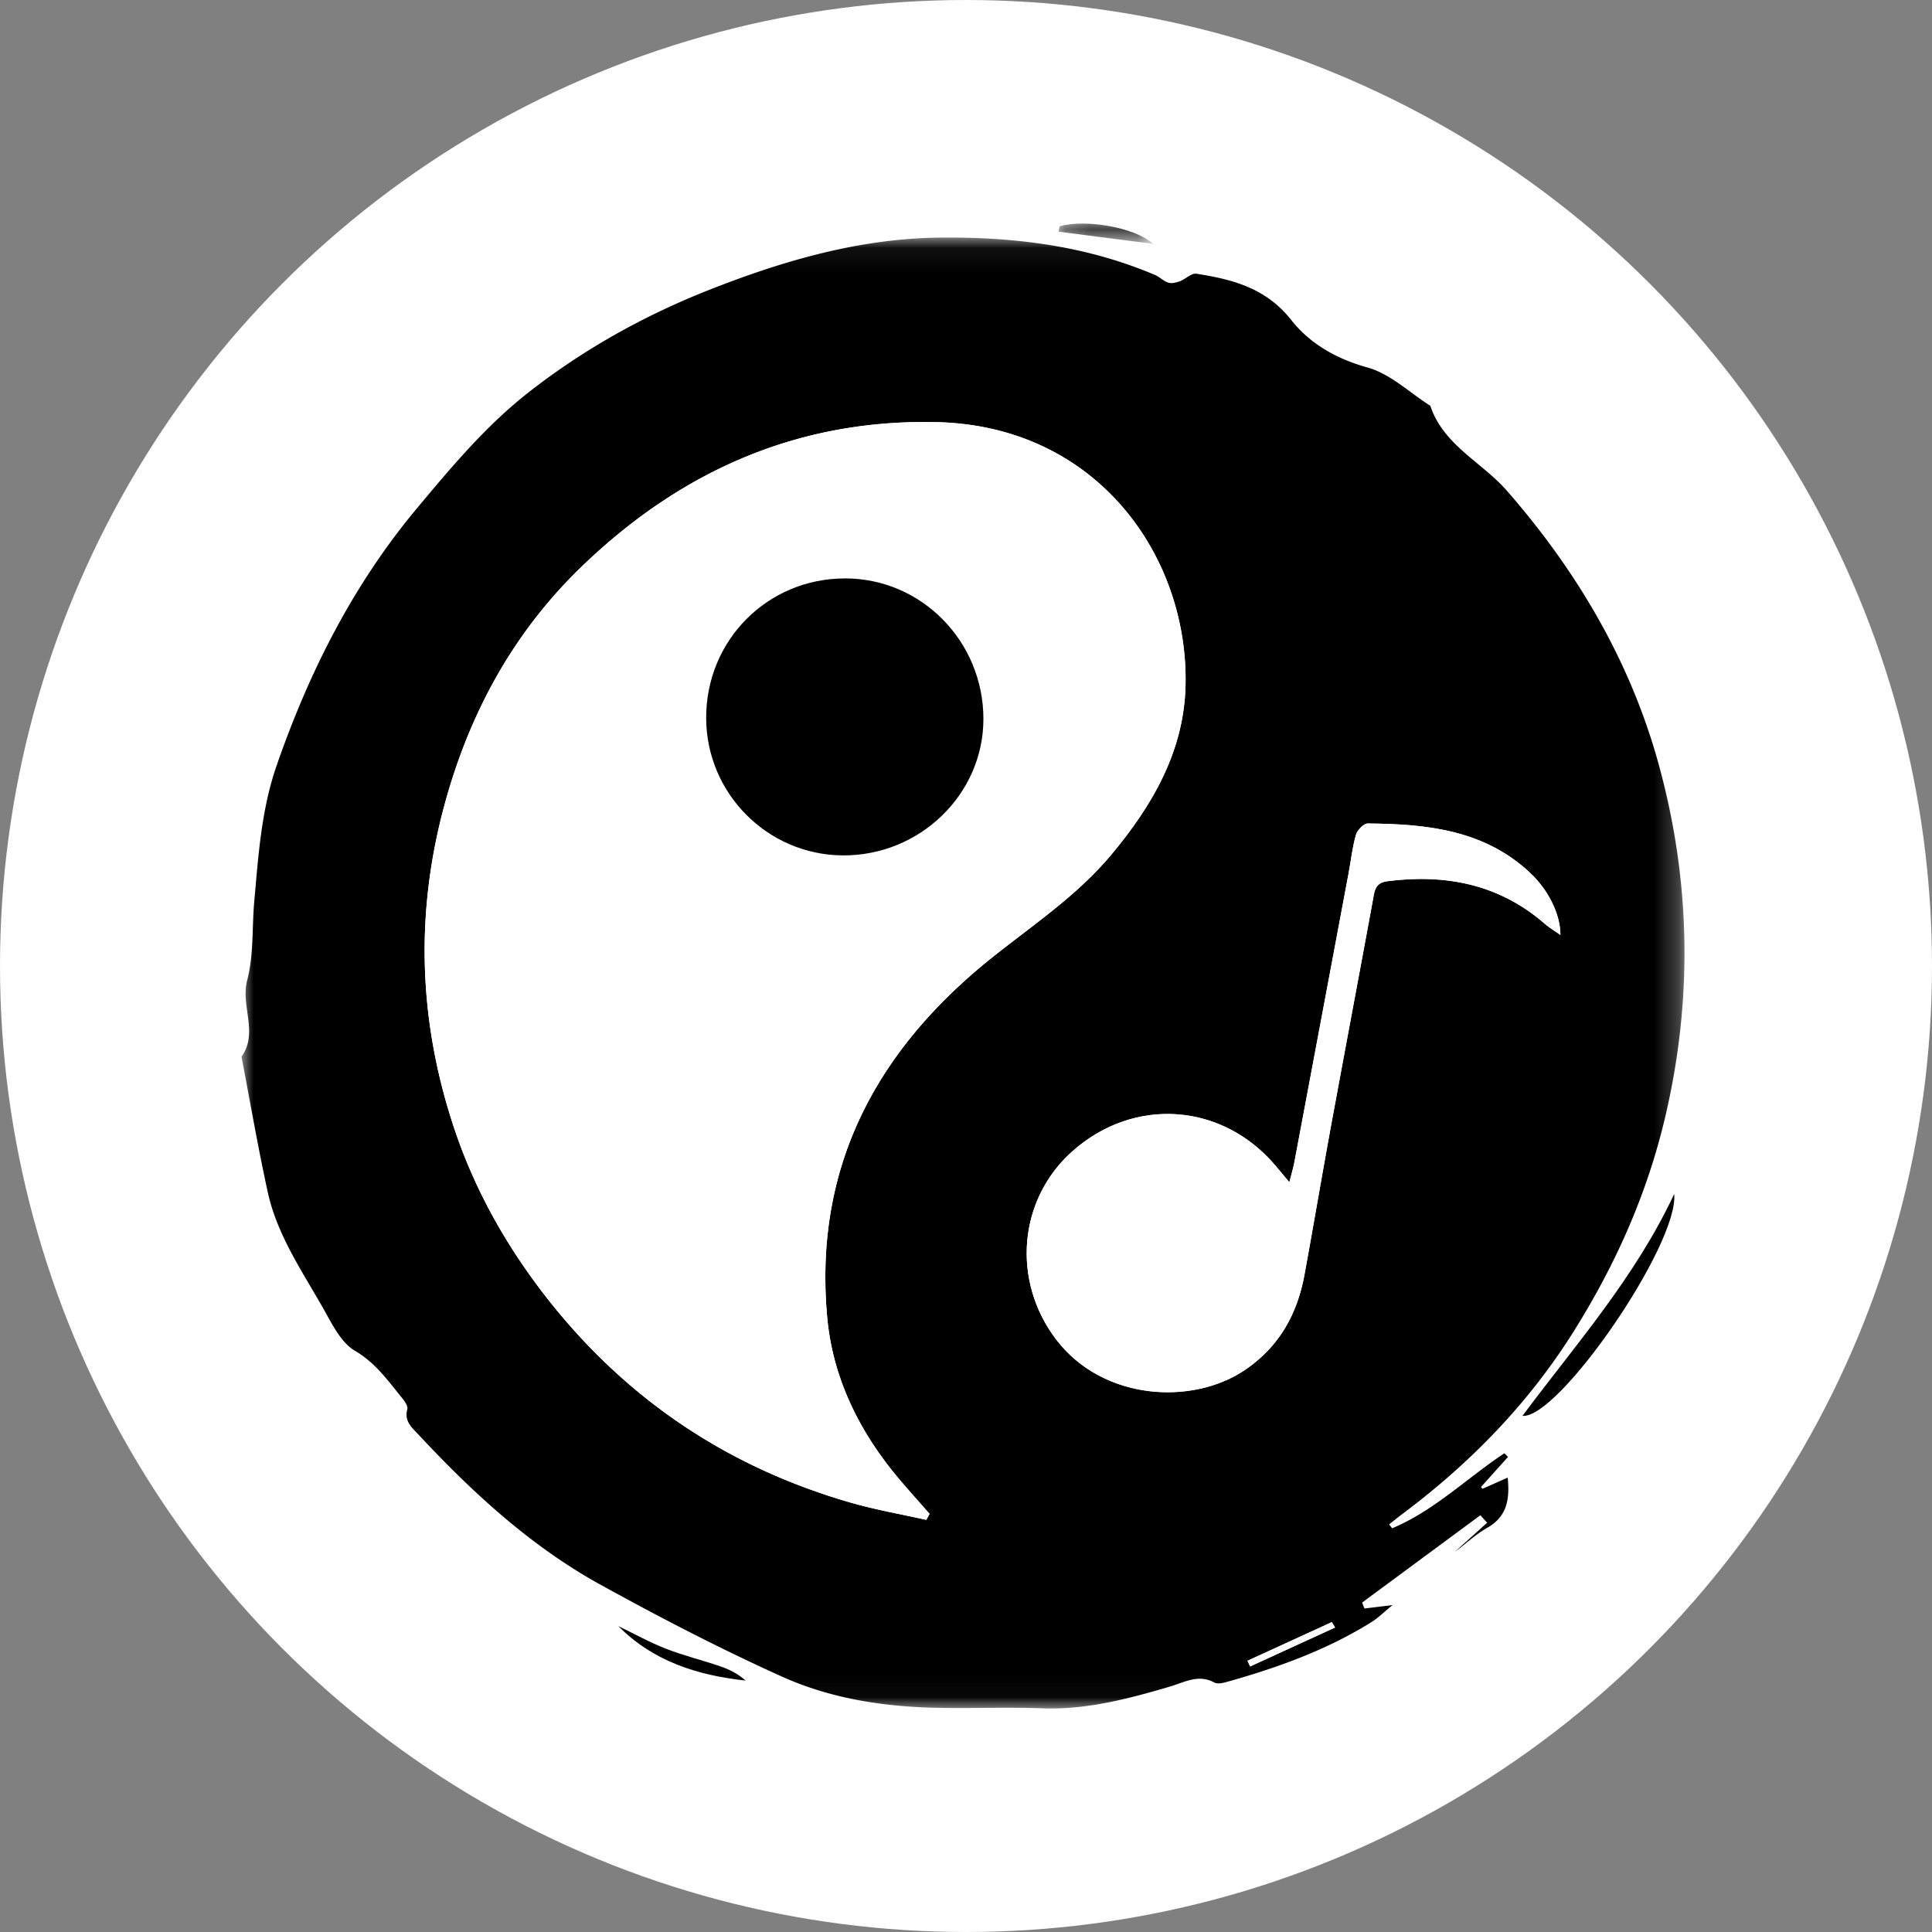 <svg width="80" height="80" xmlns="http://www.w3.org/2000/svg" xmlns:xlink="http://www.w3.org/1999/xlink"><rect width="100%" height="100%" fill="#808080" stroke="none"/><defs><path id="a" d="M0 .063h59.75V60.97H0z"/><path id="c" d="M.213.255h3.921v.841H.213z"/></defs><g fill="none" fill-rule="evenodd"><circle fill="#FFF" cx="40" cy="40" r="40"/><g transform="translate(10 9.774)"><mask id="b" fill="#fff"><use xlink:href="#a"/></mask><path d="M45.282 57.617l-.134-.222-3.492 1.6.109.235 3.517-1.613M43.39 39.18l-.539-.644c-2.197-2.64-5.868-2.922-8.435-.647-2.26 2.001-2.53 5.372-.687 7.796 1.936 2.547 5.658 2.745 7.84 1.255 1.402-.956 2.15-2.305 2.447-3.93.377-2.063.726-4.132 1.104-6.195.583-3.18 1.186-6.357 1.768-9.537.063-.346.2-.516.569-.564 2.42-.307 4.63.128 6.514 1.768.18.156.388.278.642.458 0-.868-.509-1.867-1.242-2.56-1.901-1.794-4.29-2.034-6.735-2.055-.167-.001-.434.274-.489.467-.151.534-.21 1.092-.313 1.639-.745 3.978-1.491 7.956-2.24 11.933-.04.218-.107.432-.204.816M28.356 53.16l.136-.249c-.417-.475-.841-.945-1.25-1.428-1.65-1.95-2.76-4.18-2.99-6.715-.571-6.27 2.08-11.13 6.905-14.955 1.681-1.333 3.467-2.529 4.862-4.2 1.707-2.046 3.004-4.28 3.071-6.988.132-5.337-3.64-10.766-10.31-10.92-5.767-.133-10.633 2.053-14.713 6-2.805 2.713-4.614 6.02-5.647 9.796-1.241 4.533-1.09 8.995.378 13.419.878 2.644 2.252 5.052 3.99 7.233 3.257 4.086 7.42 6.855 12.458 8.299 1.02.292 2.073.475 3.11.708m19.29.349c1.744-.73 3.093-2.078 4.647-3.105l.15.15-1.119 1.246.062.074 1.044-.463c.093.916-.033 1.62-.857 2.084-.478.27-.884.665-1.335.993l1.341-1.209-.28-.31a59648.3 59648.3 0 0 1-4.897 3.616l.097.246 1.164-.142c-.374.305-.604.537-.874.705-1.86 1.16-3.901 1.892-6 2.48-.161.046-.378.09-.507.021-.667-.36-1.24-.006-1.849.172-1.713.502-3.43.961-5.249.897-1.42-.05-2.844.003-4.266-.019-2.257-.034-4.49-.37-6.539-1.295-2.56-1.154-5.063-2.453-7.523-3.81-2.887-1.594-5.289-3.811-7.524-6.206-.273-.293-.603-.556-.466-1.053.034-.122-.098-.32-.2-.446-.589-.72-1.103-1.469-1.97-1.977-.574-.338-.94-1.096-1.295-1.725-.882-1.56-1.925-3.061-2.314-4.845C.68 37.729.359 35.852 0 33.983c.712-1-.046-2.1.236-3.17.273-1.039.195-2.168.292-3.255.17-1.898.293-3.803.925-5.627 1.344-3.876 3.164-7.488 5.818-10.665 1.434-1.717 2.862-3.423 4.638-4.81 2.287-1.788 4.8-3.182 7.496-4.242C22.462 1.012 25.59.101 28.922.064c3.068-.033 6.058.337 8.904 1.548.195.083.355.258.554.319.143.043.334-.006.485-.063.233-.087.47-.34.672-.308 1.499.234 2.885.59 3.93 1.916.761.968 1.855 1.606 3.152 1.965.945.26 1.744 1.04 2.608 1.588.54 1.632 2.137 2.332 3.178 3.526 2.93 3.36 5.132 7.113 6.296 11.386 1.303 4.785 1.398 9.629.26 14.501-.747 3.195-2.047 6.114-3.777 8.881-1.879 3.006-4.302 5.492-7.133 7.607-.18.135-.354.279-.531.418l.125.162" fill="#000" mask="url(#b)"/></g><path d="M69.325 49.442c.194 2.09-4.793 9.321-6.283 9.185 2.203-2.956 4.642-5.694 6.283-9.185M25.604 67.333c.654.315 1.29.672 1.965.935.731.286 1.501.473 2.246.727.38.13.743.31 1.058.594-1.99-.218-3.825-.795-5.269-2.256" fill="#000"/><g transform="translate(43.62 9.003)"><mask id="d" fill="#fff"><use xlink:href="#c"/></mask><path d="M.26.364C1.33.066 3.354.4 4.133 1.096L.213.591.259.364" fill="#000" mask="url(#d)"/></g><path d="M34.986 23.95c-3.211.004-5.755 2.567-5.745 5.786.01 3.117 2.536 5.659 5.648 5.683 3.197.025 5.833-2.528 5.832-5.649-.002-3.218-2.569-5.823-5.735-5.82m3.37 38.985c-1.037-.233-2.09-.416-3.11-.708-5.037-1.444-9.201-4.213-12.457-8.298-1.739-2.182-3.113-4.59-3.99-7.234-1.47-4.424-1.62-8.885-.38-13.418 1.034-3.776 2.843-7.084 5.648-9.797 4.08-3.946 8.946-6.132 14.713-6 6.67.154 10.442 5.583 10.31 10.92-.067 2.707-1.364 4.942-3.07 6.988-1.396 1.671-3.182 2.867-4.863 4.2-4.825 3.825-7.476 8.685-6.905 14.955.23 2.536 1.34 4.765 2.99 6.715.409.483.833.953 1.25 1.429l-.136.248" fill="#FFF"/><path d="M53.39 48.954c.097-.384.163-.597.204-.815.749-3.978 1.495-7.956 2.24-11.934.102-.547.162-1.105.313-1.638.055-.194.322-.47.49-.468 2.444.021 4.833.262 6.734 2.056.733.692 1.243 1.69 1.242 2.559-.254-.18-.463-.302-.642-.458-1.885-1.64-4.094-2.075-6.514-1.767-.369.047-.506.217-.569.564-.582 3.18-1.184 6.356-1.768 9.536-.379 2.063-.727 4.132-1.104 6.196-.297 1.624-1.045 2.973-2.447 3.93-2.182 1.489-5.904 1.291-7.84-1.255-1.842-2.425-1.572-5.796.687-7.797 2.567-2.274 6.238-1.992 8.435.647l.539.644M55.282 67.392l-3.517 1.612-.109-.235 3.492-1.6.134.223" fill="#FFF"/><path d="M34.986 23.95c3.166-.003 5.733 2.602 5.735 5.82.001 3.12-2.635 5.674-5.832 5.65-3.112-.025-5.638-2.567-5.648-5.684-.01-3.22 2.534-5.782 5.745-5.785" fill="#000"/></g></svg>